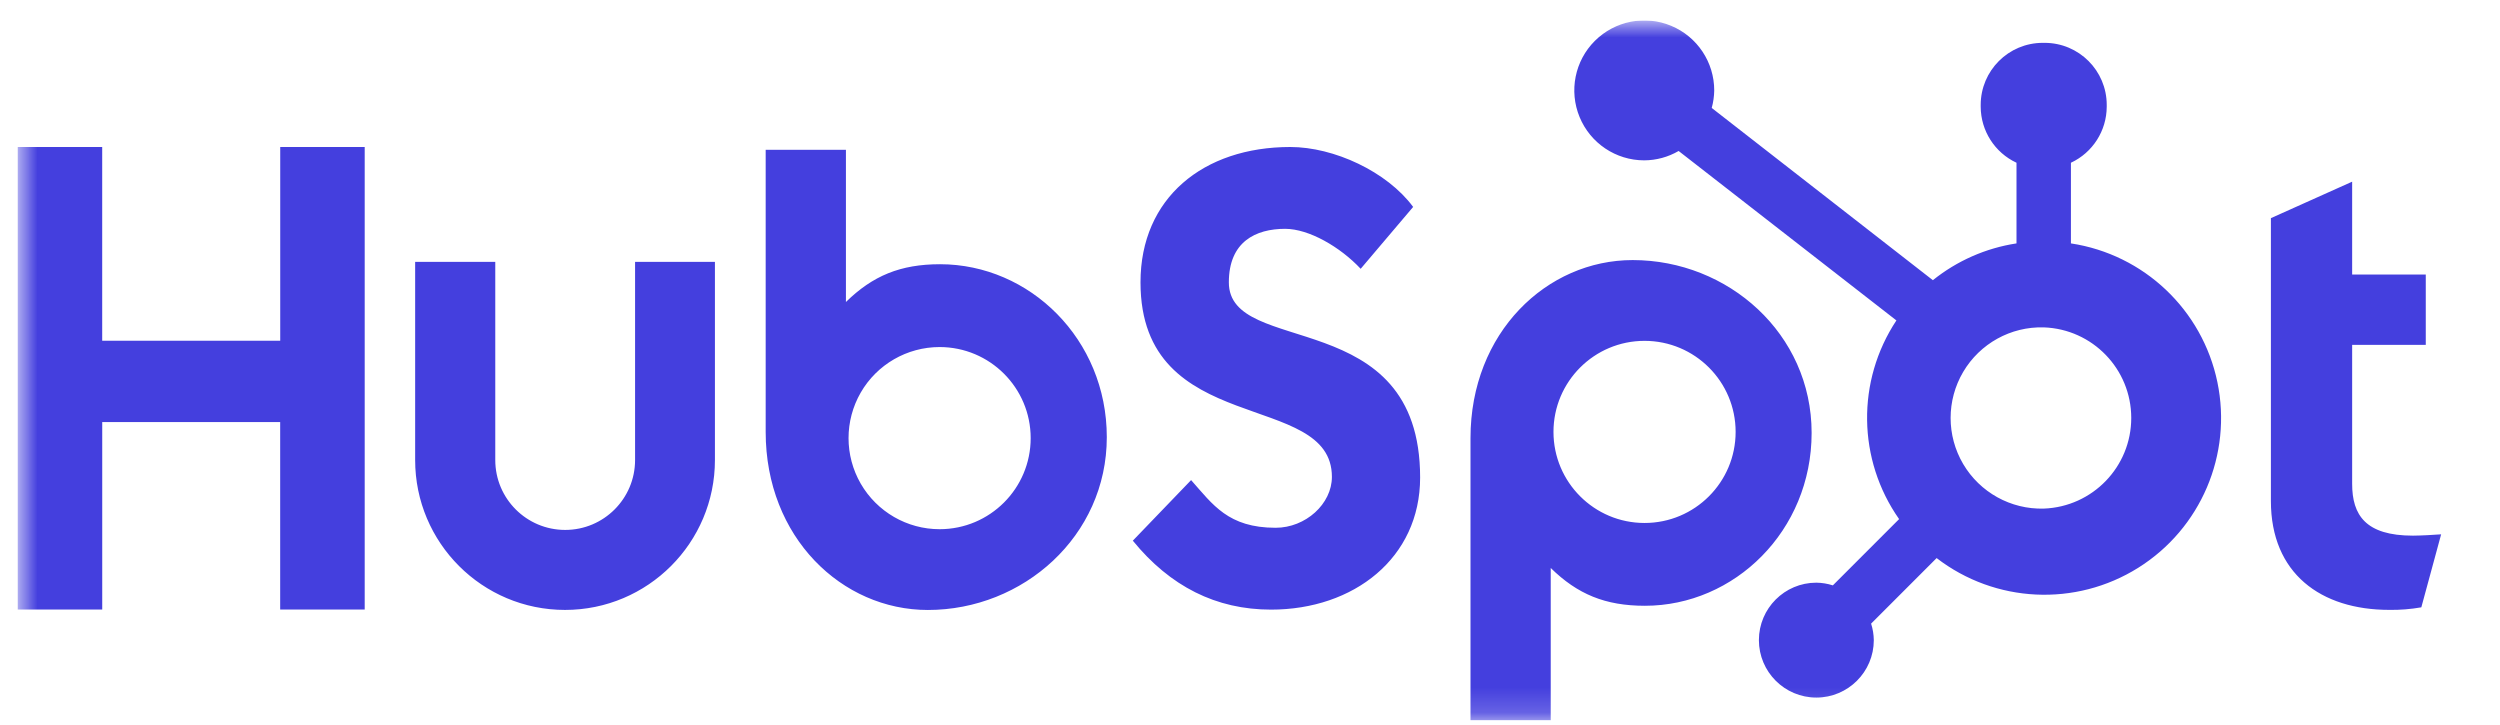 <svg width="100" height="29" viewBox="0 0 100 29" fill="none" xmlns="http://www.w3.org/2000/svg">
<g clip-path="url(#clip0_4_872)">
<g clip-path="url(#clip1_4_872)">
<g clip-path="url(#clip2_4_872)">
<mask id="mask0_4_872" style="mask-type:luminance" maskUnits="userSpaceOnUse" x="0" y="0" width="99" height="29">
<path d="M98.71 0.817H0.71V28.817H98.71V0.817Z" fill="white"/>
</mask>
<g mask="url(#mask0_4_872)">
<path fill-rule="evenodd" clip-rule="evenodd" d="M65.307 10.403C69.122 10.403 72.465 13.342 72.465 17.317C72.464 21.235 69.38 24.231 65.795 24.231C64.21 24.231 63.099 23.768 62.029 22.72V28.817H58.82V17.523C58.82 13.298 61.875 10.403 65.307 10.403ZM63.795 1.634C64.597 0.835 65.801 0.597 66.846 1.032C67.891 1.467 68.571 2.489 68.569 3.621C68.565 3.856 68.532 4.09 68.469 4.318L77.315 11.208C78.281 10.431 79.435 9.923 80.66 9.736V6.51C79.79 6.104 79.232 5.232 79.228 4.271V4.197C79.228 2.826 80.34 1.714 81.711 1.714H81.785C83.157 1.714 84.269 2.826 84.269 4.197V4.271C84.265 5.232 83.707 6.104 82.837 6.51V9.736C85.759 10.179 88.096 12.394 88.696 15.288C89.296 18.182 88.033 21.143 85.528 22.712C83.023 24.281 79.807 24.125 77.465 22.323L74.844 24.945C74.913 25.159 74.949 25.382 74.952 25.607C74.951 26.875 73.922 27.903 72.653 27.903C71.385 27.903 70.356 26.874 70.356 25.605C70.356 24.337 71.383 23.308 72.652 23.307C72.877 23.31 73.1 23.346 73.314 23.415L75.964 20.764C74.297 18.39 74.254 15.237 75.856 12.817L67.145 6.039C66.727 6.283 66.251 6.412 65.767 6.414C64.635 6.413 63.615 5.729 63.184 4.683C62.752 3.636 62.993 2.433 63.795 1.634ZM33.837 5.991V12.08C34.908 11.03 36.017 10.569 37.604 10.569C41.189 10.571 44.272 13.567 44.272 17.485C44.272 21.452 40.922 24.399 37.114 24.399C33.681 24.399 30.627 21.503 30.627 17.278V5.991H33.837ZM19.811 10.476V18.401C19.811 19.946 21.063 21.197 22.607 21.197C24.151 21.197 25.403 19.946 25.403 18.401V10.476H28.597V18.401C28.597 21.712 25.912 24.397 22.601 24.397C19.29 24.397 16.606 21.712 16.606 18.401V10.476H19.811ZM94.086 7.267V10.981H97.031V13.796H94.086V19.352C94.086 20.606 94.625 21.426 96.519 21.426C96.878 21.423 97.289 21.398 97.646 21.373L96.853 24.293C96.431 24.367 96.001 24.402 95.571 24.395C92.833 24.395 90.836 22.936 90.836 20.042V8.726L94.086 7.267ZM51.612 5.88C53.353 5.88 55.478 6.86 56.526 8.277L54.427 10.752C53.607 9.876 52.354 9.153 51.405 9.153C50.228 9.153 49.154 9.668 49.154 11.293C49.148 14.308 56.805 12.147 56.805 19.101C56.805 22.324 54.148 24.385 50.843 24.385C48.642 24.385 46.804 23.456 45.313 21.627L47.644 19.204C48.514 20.185 49.129 21.111 51.025 21.111C52.226 21.111 53.276 20.156 53.276 19.075C53.276 15.569 45.62 17.557 45.62 11.293C45.62 7.917 48.135 5.88 51.612 5.88ZM4.088 5.88V13.63H11.209V5.88H14.588V24.381H11.207V16.882H4.089V24.381H0.71V5.88H4.088ZM37.584 13.882C36.283 13.882 35.08 14.576 34.429 15.703C33.779 16.831 33.779 18.219 34.429 19.346C35.08 20.473 36.283 21.168 37.584 21.168C39.596 21.168 41.227 19.537 41.227 17.525C41.227 15.513 39.596 13.882 37.584 13.882ZM65.782 13.634C63.77 13.634 62.139 15.265 62.139 17.276C62.139 19.288 63.77 20.919 65.782 20.919C67.794 20.919 69.425 19.288 69.425 17.276C69.425 15.265 67.794 13.634 65.782 13.634ZM81.751 13.095C80.432 13.058 79.198 13.741 78.527 14.877C77.857 16.014 77.857 17.424 78.527 18.561C79.198 19.697 80.432 20.38 81.751 20.344C83.705 20.272 85.251 18.669 85.25 16.716C85.249 14.764 83.702 13.163 81.751 13.095Z" fill="#443FDE"/>
</g>
</g>
</g>
</g>
<defs>
<clipPath id="clip0_4_872">
<rect width="99" height="28" fill="white" transform="translate(0.31 0.817)"/>
</clipPath>
<clipPath id="clip1_4_872">
<rect width="99" height="28" fill="white" transform="translate(0.31 0.817)"/>
</clipPath>
<clipPath id="clip2_4_872">
<rect width="99" height="28" fill="white" transform="translate(0.31 0.817)"/>
</clipPath>
</defs>
</svg>
